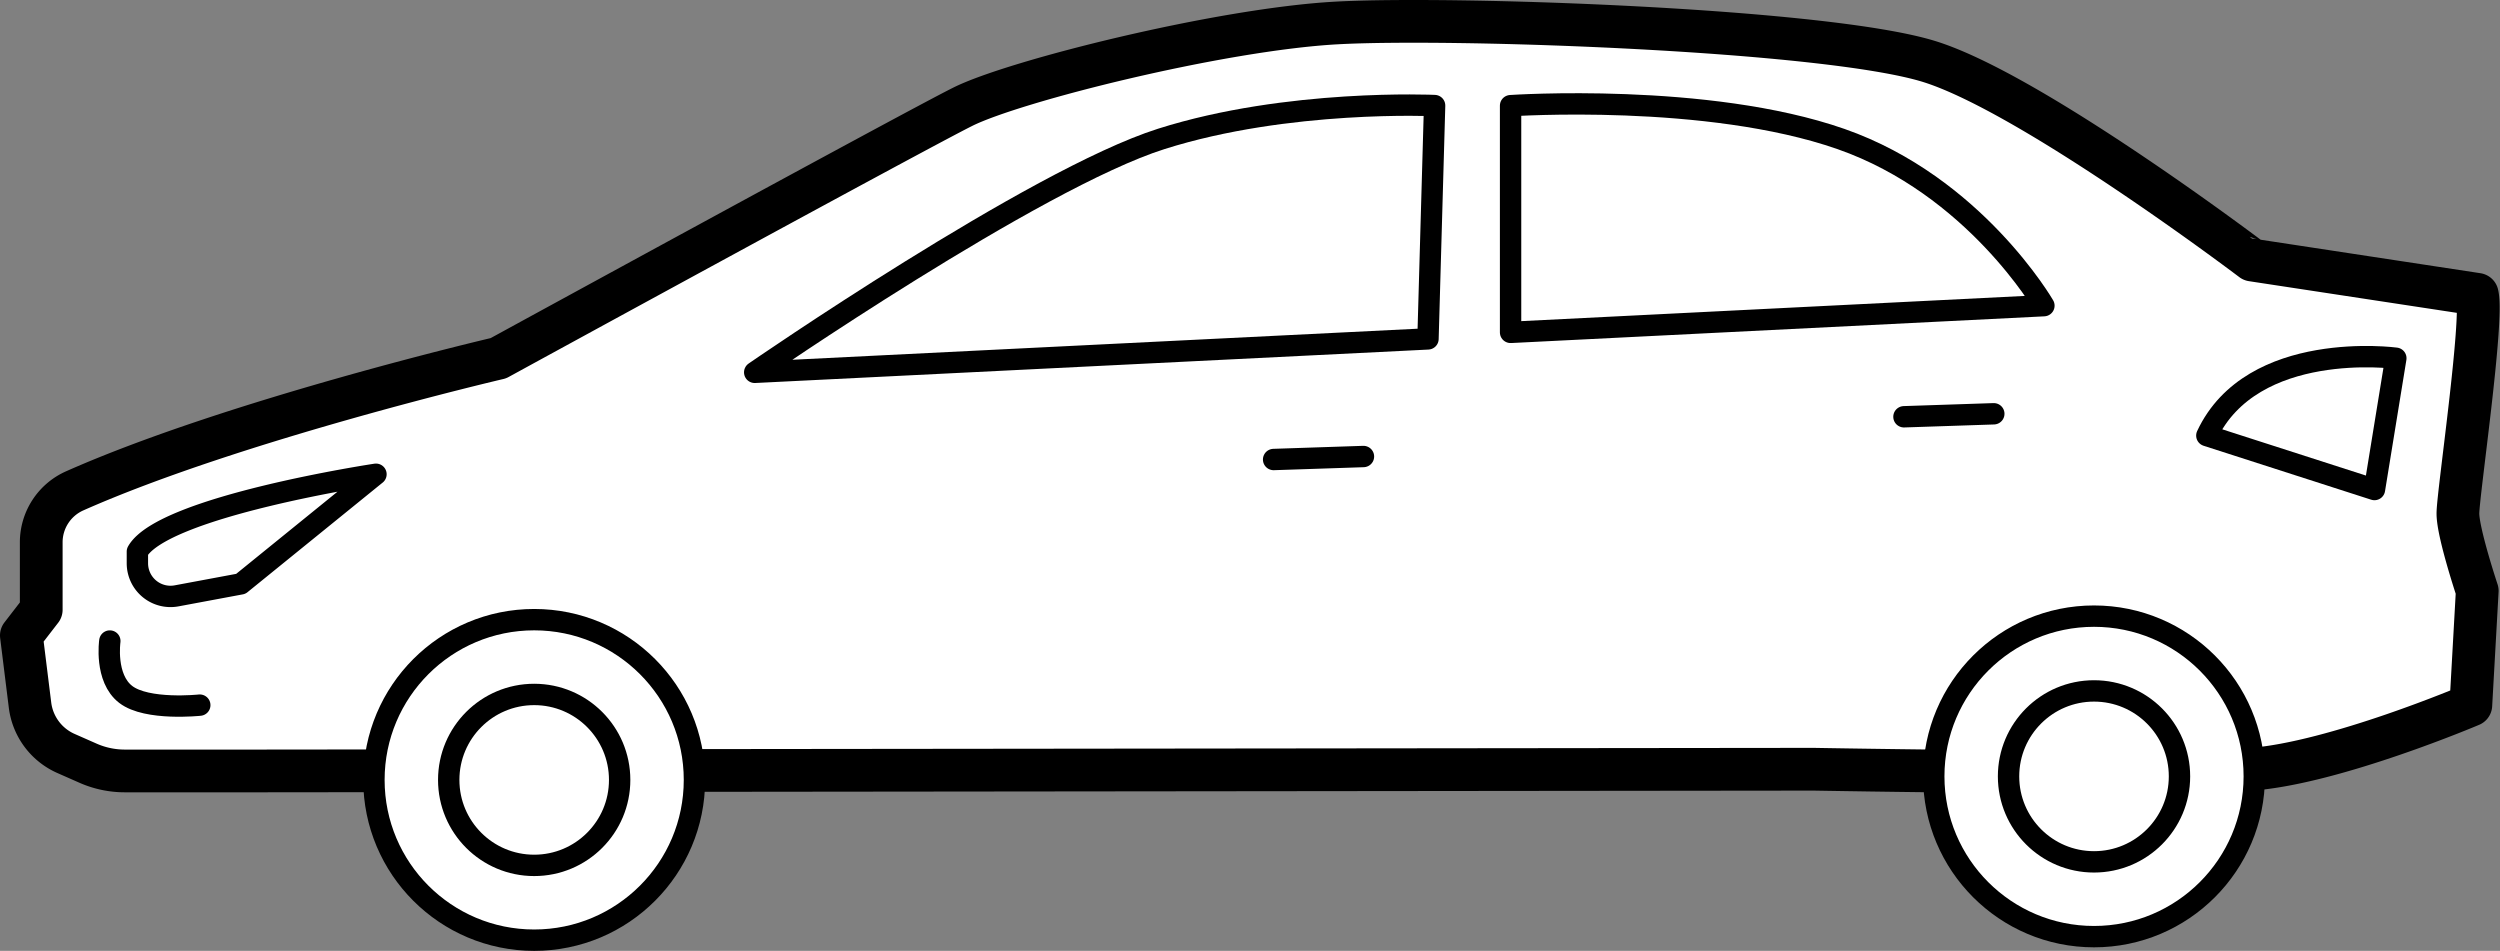 <svg xmlns="http://www.w3.org/2000/svg" viewBox="0 0 234 89"><rect x="0" y="0" width="234" height="89" fill="#808080" stroke="none"/><defs><style>.cls-1,.cls-2{fill:#fff;}.cls-1,.cls-2,.cls-3{stroke:#000;stroke-linecap:round;stroke-linejoin:round;}.cls-1{stroke-width:4px;}.cls-2,.cls-3{stroke-width:2px;}.cls-3{fill:none;}</style></defs><title>compactsedan</title><g id="Layer_2" data-name="Layer 2"><g id="Layer_1-2" data-name="Layer 1"><path class="cls-1" d="M8.16,71.4a8.53,8.53,0,0,0,3.53.76H24.33L169.75,72s33.19.6,41,0,20.52-6,20.52-6l.6-10.69s-1.81-5.43-1.81-7.24,2.41-18.1,1.81-20.52l-21.07-3.21S190.27,8.79,180.61,5.77,136,1.55,125.1,2.15,94.93,7.58,90.1,10,46.65,33.53,46.65,33.53,22,39.29,7,45.94a5.27,5.27,0,0,0-3.14,4.83v6.3L2,59.48,2.81,66a5.72,5.72,0,0,0,3.31,4.5Z"/><path class="cls-2" d="M70.64,34.85S96.84,16.76,108.7,13s25.58-3.12,25.58-3.12l-.62,21.84Z"/><circle class="cls-2" cx="196" cy="72.67" r="15"/><line class="cls-3" x1="127.62" y1="42.73" x2="119.21" y2="43.01"/><circle class="cls-2" cx="196" cy="72.67" r="8"/><path class="cls-3" d="M10.28,60s-.5,3.47,1.49,5,6.93,1,6.93,1"/><circle class="cls-2" cx="50" cy="73" r="15"/><circle class="cls-2" cx="50" cy="73" r="8"/><path class="cls-2" d="M141.39,9.89V31.11l49.92-2.5s-6.49-11.23-19-15.6S141.39,9.89,141.39,9.89Z"/><path class="cls-3" d="M35.19,44.39s-19.91,3-22.33,7.24v1.09a3.1,3.1,0,0,0,3.68,3.05l6-1.12Z"/><path class="cls-3" d="M224.25,33.53s-13.46-1.81-17.69,7.24l15.69,5.05Z"/><line class="cls-3" x1="186.62" y1="38.73" x2="178.21" y2="39.01"/></g></g></svg>